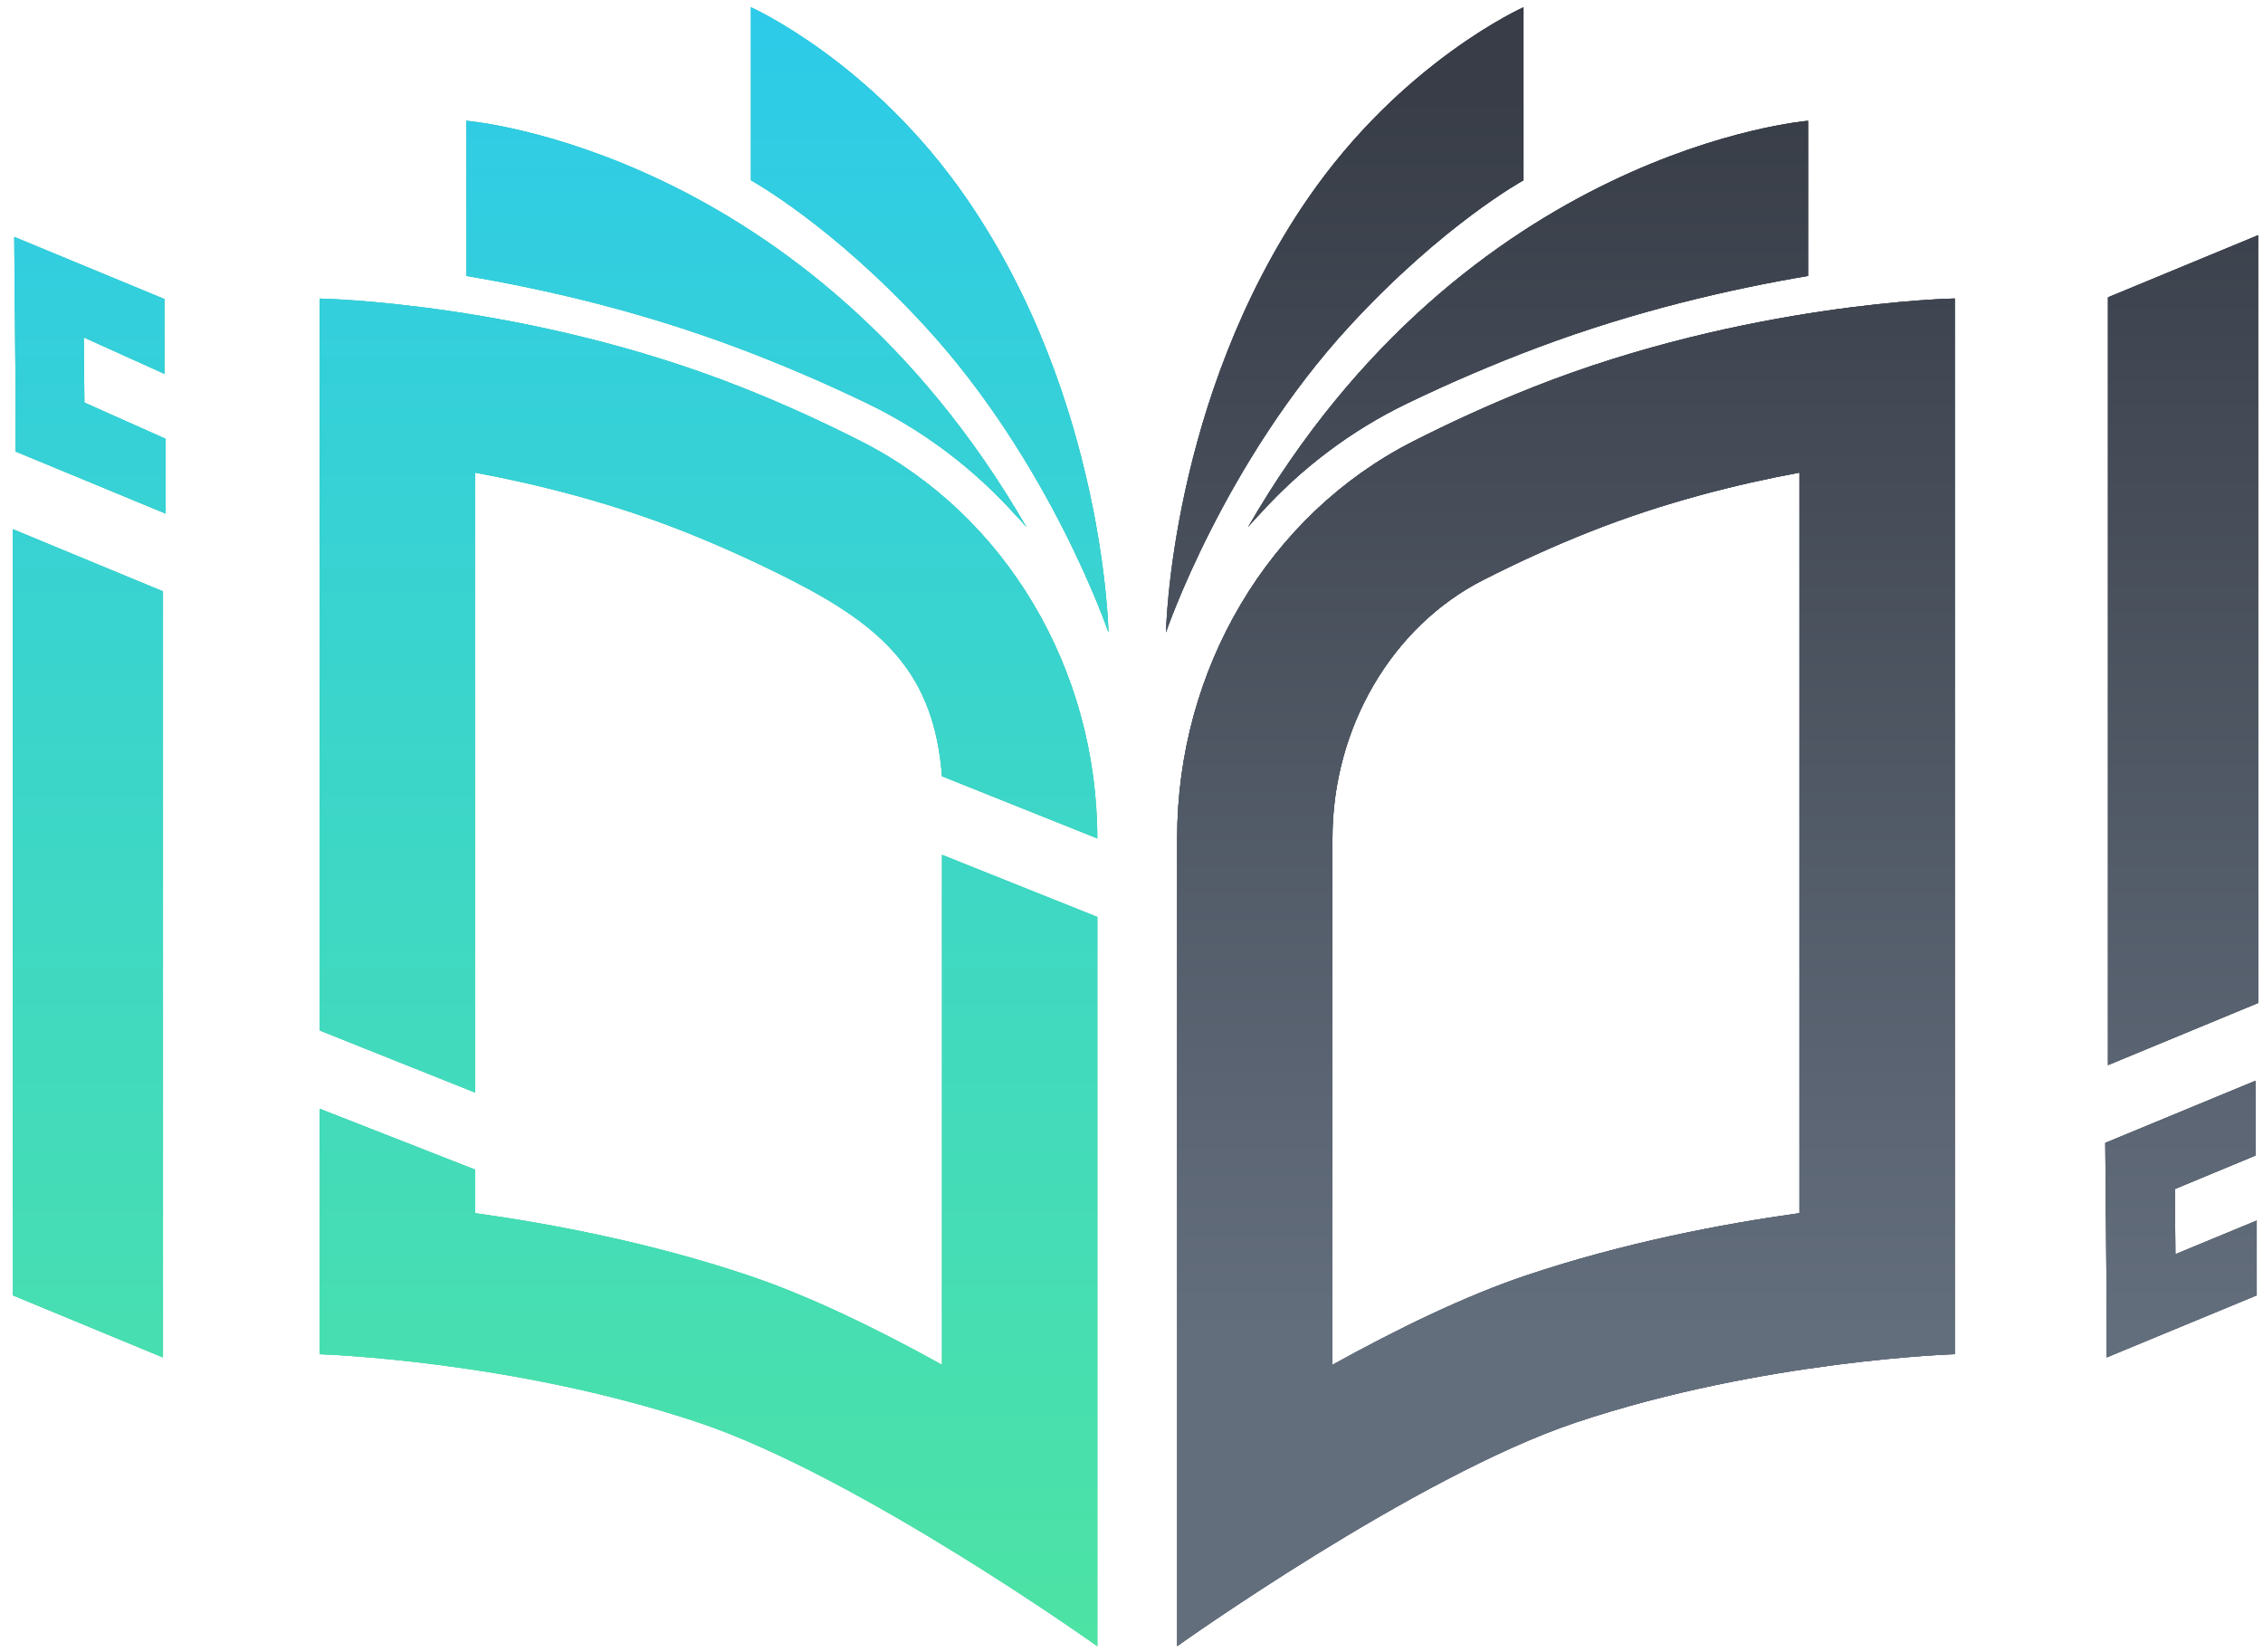 <?xml version="1.0" encoding="utf-8"?>
<!-- Generator: Adobe Illustrator 24.3.0, SVG Export Plug-In . SVG Version: 6.00 Build 0)  -->
<svg version="1.1" id="Layer_1" xmlns="http://www.w3.org/2000/svg" xmlns:xlink="http://www.w3.org/1999/xlink" x="0px" y="0px"
	 viewBox="0 0 654.55 477.87" style="enable-background:new 0 0 654.55 477.87;" xml:space="preserve">
<style type="text/css">
	.Graphic_x0020_Style_x0020_2{fill:url(#SVGID_1_);}
	.Graphic_x0020_Style_x0020_4{fill:url(#SVGID_2_);}
	.st0{clip-path:url(#SVGID_4_);}
	.st1{fill:#383D47;}
	.st2{fill:#8492A5;}
	.st3{fill:#636E7D;}
	.st4{fill:url(#SVGID_5_);}
	.st5{fill:url(#SVGID_6_);}
	.st6{fill:url(#SVGID_7_);}
	.st7{fill:url(#SVGID_8_);}
	.st8{fill:url(#SVGID_9_);}
	.st9{fill:url(#SVGID_10_);}
	.st10{fill:url(#SVGID_11_);}
	.st11{fill:url(#SVGID_12_);}
	.st12{fill:url(#SVGID_13_);}
	.st13{fill:url(#SVGID_14_);}
	.st14{fill:#71C390;}
	.st15{fill:url(#SVGID_15_);}
	.st16{fill:url(#SVGID_16_);}
	.st17{fill:url(#SVGID_17_);}
	.st18{fill:url(#SVGID_18_);}
	.st19{fill:url(#SVGID_19_);}
	.st20{fill:url(#SVGID_20_);}
	.st21{fill:url(#SVGID_21_);}
	.st22{fill:url(#SVGID_22_);}
	.st23{fill:url(#SVGID_23_);}
	.st24{fill:url(#SVGID_24_);}
	.st25{fill:url(#SVGID_25_);}
	.st26{fill:url(#SVGID_26_);}
	.st27{display:none;}
	.st28{display:inline;}
	.st29{fill:url(#SVGID_27_);}
	.st30{fill:url(#SVGID_28_);}
	.st31{fill:url(#SVGID_29_);}
	.st32{fill:url(#SVGID_30_);}
	.st33{fill:url(#SVGID_31_);}
	.st34{fill:url(#SVGID_32_);}
	.st35{fill:url(#SVGID_33_);}
	.st36{fill:url(#SVGID_34_);}
	.st37{fill:url(#SVGID_35_);}
	.st38{fill:url(#SVGID_36_);}
	.st39{fill:url(#SVGID_37_);}
	.st40{fill:url(#SVGID_38_);}
	.st41{fill:url(#SVGID_39_);}
	.st42{fill:url(#SVGID_40_);}
	.st43{fill:url(#SVGID_41_);}
	.st44{fill:url(#SVGID_42_);}
	.st45{fill:url(#SVGID_43_);}
	.st46{fill:url(#SVGID_44_);}
	.st47{display:inline;fill:#868687;}
</style>
<linearGradient id="SVGID_1_" gradientUnits="userSpaceOnUse" x1="-171.575" y1="-198.128" x2="-171.575" y2="-199.128">
	<stop  offset="0.189" style="stop-color:#51E69B"/>
	<stop  offset="0.948" style="stop-color:#26C5F9"/>
</linearGradient>
<linearGradient id="SVGID_2_" gradientUnits="userSpaceOnUse" x1="-171.575" y1="-198.128" x2="-171.575" y2="-199.128">
	<stop  offset="0.189" style="stop-color:#636E7D"/>
	<stop  offset="0.948" style="stop-color:#383D47"/>
</linearGradient>
<g>
	<defs>
		<rect id="SVGID_3_" x="3.04" y="1" width="652.85" height="479.49"/>
	</defs>
	<clipPath id="SVGID_4_">
		<use xlink:href="#SVGID_3_"  style="overflow:visible;"/>
	</clipPath>
	<g class="st0">
		<g>
			<g>
				<g>
					<g>
						<polygon class="st1" points="629.22,362.76 629.05,343.91 652.37,334.23 652.37,312.6 608.95,330.56 608.93,330.56 
							608.99,337.6 609.09,352.2 609.12,352.18 609.3,373.73 609.3,392.63 652.73,374.66 652.73,353.03 						"/>
					</g>
					<g>
						<path class="st2" d="M390.49,94.16c27.1-29.39,50.17-42.01,50.17-42.01V2.1c0,0-35.15,15.66-62.5,55.5
							c-39.76,57.92-40.91,125.31-40.91,125.31S353.93,133.82,390.49,94.16z"/>
					</g>
					<g>
						<g>
							<path class="st1" d="M520.47,136.7v214.19c-22.35,3.11-50.73,8.53-78.87,17.95c-17.79,5.95-37.59,15.61-56.2,25.92V242.49
								c0-31.91,17.11-61.24,43.58-74.72c10.2-5.2,20.58-9.9,30.84-13.96C481.23,145.32,502.58,140.01,520.47,136.7 M565.39,86.34
								c0,0-60.02,1.08-122.13,25.7c-12.45,4.94-24.06,10.29-34.67,15.69c-41.66,21.22-68.11,65.84-68.11,114.75v233.65
								c0,0,68.87-49.15,115.38-64.71c53.79-18,109.54-19.74,109.54-19.74V86.34L565.39,86.34z"/>
						</g>
					</g>
					<g>
						<path class="st3" d="M444.86,100.48c-12.57,4.71-25.25,10.14-37.7,16.13c-16.44,7.92-30.89,18.92-42.79,32.11
							c-2.33,2.4-3.42,3.79-3.42,3.79C424.23,42.88,522.97,34.94,522.97,34.94v44.87C500.32,83.64,472.88,89.97,444.86,100.48z"/>
					</g>
					<g>
						<polygon class="st1" points="653.14,68.03 609.71,86 609.71,308.07 653.14,290.1 						"/>
					</g>
				</g>
				<g>
					<g>
						<linearGradient id="SVGID_5_" gradientUnits="userSpaceOnUse" x1="495.196" y1="476.149" x2="495.196" y2="2.098">
							<stop  offset="0.189" style="stop-color:#636E7D"/>
							<stop  offset="0.948" style="stop-color:#383D47"/>
						</linearGradient>
						<polygon class="st4" points="629.22,362.76 629.05,343.91 652.37,334.23 652.37,312.6 608.95,330.56 608.93,330.56 
							608.99,337.6 609.09,352.2 609.12,352.18 609.3,373.73 609.3,392.63 652.73,374.66 652.73,353.03 						"/>
						<linearGradient id="SVGID_6_" gradientUnits="userSpaceOnUse" x1="495.196" y1="476.149" x2="495.196" y2="2.098">
							<stop  offset="0.189" style="stop-color:#636E7D"/>
							<stop  offset="0.948" style="stop-color:#383D47"/>
						</linearGradient>
						<polygon class="st5" points="629.22,362.76 629.05,343.91 652.37,334.23 652.37,312.6 608.95,330.56 608.93,330.56 
							608.99,337.6 609.09,352.2 609.12,352.18 609.3,373.73 609.3,392.63 652.73,374.66 652.73,353.03 						"/>
					</g>
					<g>
						<linearGradient id="SVGID_7_" gradientUnits="userSpaceOnUse" x1="495.196" y1="476.149" x2="495.196" y2="2.098">
							<stop  offset="0.189" style="stop-color:#636E7D"/>
							<stop  offset="0.948" style="stop-color:#383D47"/>
						</linearGradient>
						<path class="st6" d="M390.49,94.16c27.1-29.39,50.17-42.01,50.17-42.01V2.1c0,0-35.15,15.66-62.5,55.5
							c-39.76,57.92-40.91,125.31-40.91,125.31S353.93,133.82,390.49,94.16z"/>
						<linearGradient id="SVGID_8_" gradientUnits="userSpaceOnUse" x1="495.196" y1="476.149" x2="495.196" y2="2.098">
							<stop  offset="0.189" style="stop-color:#636E7D"/>
							<stop  offset="0.948" style="stop-color:#383D47"/>
						</linearGradient>
						<path class="st7" d="M390.49,94.16c27.1-29.39,50.17-42.01,50.17-42.01V2.1c0,0-35.15,15.66-62.5,55.5
							c-39.76,57.92-40.91,125.31-40.91,125.31S353.93,133.82,390.49,94.16z"/>
					</g>
					<g>
						<g>
							<linearGradient id="SVGID_9_" gradientUnits="userSpaceOnUse" x1="495.196" y1="476.149" x2="495.196" y2="2.098">
								<stop  offset="0.189" style="stop-color:#636E7D"/>
								<stop  offset="0.948" style="stop-color:#383D47"/>
							</linearGradient>
							<path class="st8" d="M520.47,136.7v214.19c-22.35,3.11-50.73,8.53-78.87,17.95c-17.79,5.95-37.59,15.61-56.2,25.92V242.49
								c0-31.91,17.11-61.24,43.58-74.72c10.2-5.2,20.58-9.9,30.84-13.96C481.23,145.32,502.58,140.01,520.47,136.7 M565.39,86.34
								c0,0-60.02,1.08-122.13,25.7c-12.45,4.94-24.06,10.29-34.67,15.69c-41.66,21.22-68.11,65.84-68.11,114.75v233.65
								c0,0,68.87-49.15,115.38-64.71c53.79-18,109.54-19.74,109.54-19.74V86.34L565.39,86.34z"/>
						</g>
						<g>
							<linearGradient id="SVGID_10_" gradientUnits="userSpaceOnUse" x1="495.196" y1="476.149" x2="495.196" y2="2.098">
								<stop  offset="0.189" style="stop-color:#636E7D"/>
								<stop  offset="0.948" style="stop-color:#383D47"/>
							</linearGradient>
							<path class="st9" d="M520.47,136.7v214.19c-22.35,3.11-50.73,8.53-78.87,17.95c-17.79,5.95-37.59,15.61-56.2,25.92V242.49
								c0-31.91,17.11-61.24,43.58-74.72c10.2-5.2,20.58-9.9,30.84-13.96C481.23,145.32,502.58,140.01,520.47,136.7 M565.39,86.34
								c0,0-60.02,1.08-122.13,25.7c-12.45,4.94-24.06,10.29-34.67,15.69c-41.66,21.22-68.11,65.84-68.11,114.75v233.65
								c0,0,68.87-49.15,115.38-64.71c53.79-18,109.54-19.74,109.54-19.74V86.34L565.39,86.34z"/>
						</g>
					</g>
					<g>
						<linearGradient id="SVGID_11_" gradientUnits="userSpaceOnUse" x1="495.196" y1="476.149" x2="495.196" y2="2.098">
							<stop  offset="0.189" style="stop-color:#636E7D"/>
							<stop  offset="0.948" style="stop-color:#383D47"/>
						</linearGradient>
						<path class="st10" d="M444.86,100.48c-12.57,4.71-25.25,10.14-37.7,16.13c-16.44,7.92-30.89,18.92-42.79,32.11
							c-2.33,2.4-3.42,3.79-3.42,3.79C424.23,42.88,522.97,34.94,522.97,34.94v44.87C500.32,83.64,472.88,89.97,444.86,100.48z"/>
						<linearGradient id="SVGID_12_" gradientUnits="userSpaceOnUse" x1="495.196" y1="476.149" x2="495.196" y2="2.098">
							<stop  offset="0.189" style="stop-color:#636E7D"/>
							<stop  offset="0.948" style="stop-color:#383D47"/>
						</linearGradient>
						<path class="st11" d="M444.86,100.48c-12.57,4.71-25.25,10.14-37.7,16.13c-16.44,7.92-30.89,18.92-42.79,32.11
							c-2.33,2.4-3.42,3.79-3.42,3.79C424.23,42.88,522.97,34.94,522.97,34.94v44.87C500.32,83.64,472.88,89.97,444.86,100.48z"/>
					</g>
					<g>
						<linearGradient id="SVGID_13_" gradientUnits="userSpaceOnUse" x1="495.196" y1="476.149" x2="495.196" y2="2.098">
							<stop  offset="0.189" style="stop-color:#636E7D"/>
							<stop  offset="0.948" style="stop-color:#383D47"/>
						</linearGradient>
						<polygon class="st12" points="653.14,68.03 609.71,86 609.71,308.07 653.14,290.1 						"/>
						<linearGradient id="SVGID_14_" gradientUnits="userSpaceOnUse" x1="495.196" y1="476.149" x2="495.196" y2="2.098">
							<stop  offset="0.189" style="stop-color:#636E7D"/>
							<stop  offset="0.948" style="stop-color:#383D47"/>
						</linearGradient>
						<polygon class="st13" points="653.14,68.03 609.71,86 609.71,308.07 653.14,290.1 						"/>
					</g>
				</g>
			</g>
			<g>
				<g>
					<g>
						<path class="st14" d="M267.37,94.16c-27.1-29.39-50.17-42.01-50.17-42.01V2.1c0,0,35.15,15.66,62.5,55.5
							c39.76,57.92,40.91,125.31,40.91,125.31S303.94,133.82,267.37,94.16z"/>
					</g>
					<g>
						<g>
							<path class="st14" d="M137.39,136.7c17.89,3.31,39.24,8.62,60.65,17.11c10.26,4.07,20.64,8.77,30.84,13.96
								c26.48,13.49,41.34,27,43.58,56.76l44.92,17.97c0-48.91-26.45-93.53-68.11-114.75c-10.61-5.4-22.22-10.76-34.67-15.69
								c-62.11-24.63-122.13-25.7-122.13-25.7l0,0v211.69l44.92,17.95V136.7"/>
						</g>
					</g>
					<g>
						<path class="st14" d="M272.47,394.76c-18.61-10.31-38.41-19.97-56.2-25.92c-28.14-9.42-56.52-14.84-78.87-17.95v-12.6
							L92.47,320.7v70.99c0,0,55.74,1.74,109.54,19.74c46.51,15.56,115.38,64.71,115.38,64.71V265.22l-44.92-17.97V394.76"/>
					</g>
					<g>
						<path class="st14" d="M213,100.48c12.57,4.71,25.25,10.14,37.7,16.13c16.44,7.92,30.89,18.92,42.79,32.11
							c2.33,2.4,3.42,3.79,3.42,3.79C233.63,42.88,134.89,34.94,134.89,34.94v44.87C157.54,83.64,184.98,89.97,213,100.48z"/>
					</g>
					<g>
						<polygon class="st14" points="24.41,116.44 24.23,97.6 47.56,108.13 47.56,86.5 4.14,68.53 4.12,68.52 4.18,75.58 4.28,90.16 
							4.31,90.15 4.49,111.7 4.49,130.59 47.92,148.56 47.92,126.93 						"/>
					</g>
					<g>
						<polygon class="st14" points="3.71,153.07 47.14,171.04 47.14,392.63 3.71,374.66 						"/>
					</g>
				</g>
				<g>
					<g>
						<linearGradient id="SVGID_15_" gradientUnits="userSpaceOnUse" x1="162.161" y1="697.484" x2="162.161" y2="-149.868">
							<stop  offset="0.189" style="stop-color:#51E69B"/>
							<stop  offset="0.948" style="stop-color:#26C5F9"/>
						</linearGradient>
						<path class="st15" d="M267.37,94.16c-27.1-29.39-50.17-42.01-50.17-42.01V2.1c0,0,35.15,15.66,62.5,55.5
							c39.76,57.92,40.91,125.31,40.91,125.31S303.94,133.82,267.37,94.16z"/>
						<linearGradient id="SVGID_16_" gradientUnits="userSpaceOnUse" x1="162.161" y1="697.484" x2="162.161" y2="-149.868">
							<stop  offset="0.189" style="stop-color:#51E69B"/>
							<stop  offset="0.948" style="stop-color:#26C5F9"/>
						</linearGradient>
						<path class="st16" d="M267.37,94.16c-27.1-29.39-50.17-42.01-50.17-42.01V2.1c0,0,35.15,15.66,62.5,55.5
							c39.76,57.92,40.91,125.31,40.91,125.31S303.94,133.82,267.37,94.16z"/>
					</g>
					<g>
						<g>
							<linearGradient id="SVGID_17_" gradientUnits="userSpaceOnUse" x1="162.161" y1="697.484" x2="162.161" y2="-149.868">
								<stop  offset="0.189" style="stop-color:#51E69B"/>
								<stop  offset="0.948" style="stop-color:#26C5F9"/>
							</linearGradient>
							<path class="st17" d="M137.39,136.7c17.89,3.31,39.24,8.62,60.65,17.11c10.26,4.07,20.64,8.77,30.84,13.96
								c26.48,13.49,41.34,27,43.58,56.76l44.92,17.97c0-48.91-26.45-93.53-68.11-114.75c-10.61-5.4-22.22-10.76-34.67-15.69
								c-62.11-24.63-122.13-25.7-122.13-25.7l0,0v211.69l44.92,17.95V136.7"/>
						</g>
						<g>
							<linearGradient id="SVGID_18_" gradientUnits="userSpaceOnUse" x1="162.161" y1="697.484" x2="162.161" y2="-149.868">
								<stop  offset="0.189" style="stop-color:#51E69B"/>
								<stop  offset="0.948" style="stop-color:#26C5F9"/>
							</linearGradient>
							<path class="st18" d="M137.39,136.7c17.89,3.31,39.24,8.62,60.65,17.11c10.26,4.07,20.64,8.77,30.84,13.96
								c26.48,13.49,41.34,27,43.58,56.76l44.92,17.97c0-48.91-26.45-93.53-68.11-114.75c-10.61-5.4-22.22-10.76-34.67-15.69
								c-62.11-24.63-122.13-25.7-122.13-25.7l0,0v211.69l44.92,17.95V136.7"/>
						</g>
					</g>
					<g>
						<linearGradient id="SVGID_19_" gradientUnits="userSpaceOnUse" x1="162.161" y1="697.484" x2="162.161" y2="-149.868">
							<stop  offset="0.189" style="stop-color:#51E69B"/>
							<stop  offset="0.948" style="stop-color:#26C5F9"/>
						</linearGradient>
						<path class="st19" d="M272.47,394.76c-18.61-10.31-38.41-19.97-56.2-25.92c-28.14-9.42-56.52-14.84-78.87-17.95v-12.6
							L92.47,320.7v70.99c0,0,55.74,1.74,109.54,19.74c46.51,15.56,115.38,64.71,115.38,64.71V265.22l-44.92-17.97V394.76"/>
						<linearGradient id="SVGID_20_" gradientUnits="userSpaceOnUse" x1="162.161" y1="697.484" x2="162.161" y2="-149.868">
							<stop  offset="0.189" style="stop-color:#51E69B"/>
							<stop  offset="0.948" style="stop-color:#26C5F9"/>
						</linearGradient>
						<path class="st20" d="M272.47,394.76c-18.61-10.31-38.41-19.97-56.2-25.92c-28.14-9.42-56.52-14.84-78.87-17.95v-12.6
							L92.47,320.7v70.99c0,0,55.74,1.74,109.54,19.74c46.51,15.56,115.38,64.71,115.38,64.71V265.22l-44.92-17.97V394.76"/>
					</g>
					<g>
						<linearGradient id="SVGID_21_" gradientUnits="userSpaceOnUse" x1="162.161" y1="697.484" x2="162.161" y2="-149.868">
							<stop  offset="0.189" style="stop-color:#51E69B"/>
							<stop  offset="0.948" style="stop-color:#26C5F9"/>
						</linearGradient>
						<path class="st21" d="M213,100.48c12.57,4.71,25.25,10.14,37.7,16.13c16.44,7.92,30.89,18.92,42.79,32.11
							c2.33,2.4,3.42,3.79,3.42,3.79C233.63,42.88,134.89,34.94,134.89,34.94v44.87C157.54,83.64,184.98,89.97,213,100.48z"/>
						<linearGradient id="SVGID_22_" gradientUnits="userSpaceOnUse" x1="162.161" y1="697.484" x2="162.161" y2="-149.868">
							<stop  offset="0.189" style="stop-color:#51E69B"/>
							<stop  offset="0.948" style="stop-color:#26C5F9"/>
						</linearGradient>
						<path class="st22" d="M213,100.48c12.57,4.71,25.25,10.14,37.7,16.13c16.44,7.92,30.89,18.92,42.79,32.11
							c2.33,2.4,3.42,3.79,3.42,3.79C233.63,42.88,134.89,34.94,134.89,34.94v44.87C157.54,83.64,184.98,89.97,213,100.48z"/>
					</g>
					<g>
						<linearGradient id="SVGID_23_" gradientUnits="userSpaceOnUse" x1="162.161" y1="697.484" x2="162.161" y2="-149.868">
							<stop  offset="0.189" style="stop-color:#51E69B"/>
							<stop  offset="0.948" style="stop-color:#26C5F9"/>
						</linearGradient>
						<polygon class="st23" points="24.41,116.44 24.23,97.6 47.56,108.13 47.56,86.5 4.14,68.53 4.12,68.52 4.18,75.58 4.28,90.16 
							4.31,90.15 4.49,111.7 4.49,130.59 47.92,148.56 47.92,126.93 						"/>
						<linearGradient id="SVGID_24_" gradientUnits="userSpaceOnUse" x1="162.161" y1="697.484" x2="162.161" y2="-149.868">
							<stop  offset="0.189" style="stop-color:#51E69B"/>
							<stop  offset="0.948" style="stop-color:#26C5F9"/>
						</linearGradient>
						<polygon class="st24" points="24.41,116.44 24.23,97.6 47.56,108.13 47.56,86.5 4.14,68.53 4.12,68.52 4.18,75.58 4.28,90.16 
							4.31,90.15 4.49,111.7 4.49,130.59 47.92,148.56 47.92,126.93 						"/>
					</g>
					<g>
						<linearGradient id="SVGID_25_" gradientUnits="userSpaceOnUse" x1="162.161" y1="697.484" x2="162.161" y2="-149.868">
							<stop  offset="0.189" style="stop-color:#51E69B"/>
							<stop  offset="0.948" style="stop-color:#26C5F9"/>
						</linearGradient>
						<polygon class="st25" points="3.71,153.07 47.14,171.04 47.14,392.63 3.71,374.66 						"/>
						<linearGradient id="SVGID_26_" gradientUnits="userSpaceOnUse" x1="162.161" y1="697.484" x2="162.161" y2="-149.868">
							<stop  offset="0.189" style="stop-color:#51E69B"/>
							<stop  offset="0.948" style="stop-color:#26C5F9"/>
						</linearGradient>
						<polygon class="st26" points="3.71,153.07 47.14,171.04 47.14,392.63 3.71,374.66 						"/>
					</g>
				</g>
			</g>
		</g>
		<g class="st27">
			<g class="st28">
				<rect x="10.63" y="410.19" width="11.22" height="77.22"/>
				<path d="M29.06,396.64h-6.48c-3.62,0-7.94-0.77-7.94-4.44c0-2.44,2.03-3.9,5.42-3.9c2.24,0,4.4,0.35,5.23,0.53l0.6,0.13
					l1.18-7.08l-0.57-0.1c-1.22-0.22-3.55-0.45-6-0.45c-13.32,0-14.35,8.56-14.35,11.18c0,1.38,0.5,3.09,1.56,4.38
					c-1.65-0.17-3.64-0.27-5.67-0.27H1.45v6.96h27.61V396.64z"/>
				<path d="M127.78,426c3.52,0,6.38-2.91,6.38-6.48c0-3.57-2.8-6.38-6.38-6.38s-6.38,2.8-6.38,6.38
					C121.41,423.21,124.15,426,127.78,426z"/>
				<path d="M143.95,426c3.51,0,6.27-2.85,6.27-6.48c0-3.57-2.75-6.38-6.27-6.38c-3.58,0-6.48,2.86-6.48,6.38
					C137.47,423.15,140.32,426,143.95,426z"/>
				<path d="M136.96,433.68c-19.27,0-27.9,13.68-27.9,27.24c0,8.2,2.05,13.85,6.42,17.54c-1.07-0.11-2.46-0.21-4.09-0.21H55.17
					v-43.38H43.95v53.36c0,12.69-4.17,18.1-13.95,18.1c-3.87,0-7.38-0.6-10.73-1.82l-0.68-0.25l-1.38,9.53l0.5,0.13
					c3.75,1,7.84,1.55,11.51,1.55c17.44,0,25.92-9.19,25.93-28.08h105.76v-28.67C160.93,442.58,152.42,433.68,136.96,433.68z
					 M136.09,442.82c9.44,0,13.84,5.61,13.84,17.66v17.77h-10.23c-13.35,0-19.3-5.51-19.3-17.88
					C120.39,449.55,126.41,442.82,136.09,442.82z"/>
				<path d="M183.1,504.63c0-1.89,1.7-3.02,4.55-3.02c2.26,0,4.39,0.49,4.99,0.64l0.62,0.15l1.17-7.29l-0.53-0.12
					c-1.55-0.36-3.78-0.56-6.14-0.56c-9.87,0-13.37,5.61-13.37,10.42c0,1.21,0.34,2.36,0.93,3.25c-1.43-0.12-3.04-0.12-4.72-0.12
					h-0.58v7.18h26.74v-7.18h-7.03C186.71,507.98,183.1,507.4,183.1,504.63z"/>
				<rect x="179.42" y="409.2" width="11.22" height="78.2"/>
				<path d="M266.75,426c3.51,0,6.27-2.85,6.27-6.48c0-3.57-2.75-6.38-6.27-6.38c-3.58,0-6.48,2.86-6.48,6.38
					C260.27,423.15,263.12,426,266.75,426z"/>
				<path d="M250.58,426c3.52,0,6.38-2.91,6.38-6.48c0-3.57-2.8-6.38-6.38-6.38c-3.57,0-6.38,2.8-6.38,6.38
					C244.21,423.21,246.95,426,250.58,426z"/>
				<path d="M313.84,496.72c-3.57,0-6.38,2.8-6.38,6.38c0,3.7,2.74,6.48,6.38,6.48c3.51,0,6.38-2.91,6.38-6.48
					C320.21,499.52,317.41,496.72,313.84,496.72z"/>
				<path d="M330.01,496.72c-3.58,0-6.48,2.86-6.48,6.38c0,3.64,2.85,6.48,6.48,6.48c3.51,0,6.27-2.85,6.27-6.48
					C336.28,499.52,333.52,496.72,330.01,496.72z"/>
				<path d="M452.66,478.26h-30.07v-18.1c0-17.57-8.28-26.48-24.62-26.48c-16.55,0-27.24,11.42-27.24,29.1
					c0,13.64-4.57,15.48-9.03,15.48h-24.54v-43.38h-11.22v43.38h-43.84v-40.57l-0.37-0.14c-0.1-0.04-10.18-3.86-22.17-3.86
					c-20.75,0-28.12,14.91-28.12,27.68c0,17.52,9.56,26.04,29.21,26.04h100.62c6.82,0,11.97-3.05,14.62-8.62
					c3.91,5.87,11.15,8.62,22.64,8.62h65.37v-52.52h-11.22V478.26z M411.59,461.8v16.46h-11.76c-12.53,0-17.88-4.92-17.88-16.46
					c0-11.88,5.7-18.97,15.26-18.97C407.15,442.82,411.59,448.68,411.59,461.8z M258.45,442.82c6.54,0,11.36,1.79,12.64,2.31v33.12
					h-9.03c-13.35,0-19.3-5.55-19.3-17.99C242.75,449.51,248.77,442.82,258.45,442.82z"/>
				<path d="M440.57,496.72c-3.58,0-6.38,2.8-6.38,6.38c0,3.7,2.74,6.48,6.38,6.48c3.51,0,6.38-2.91,6.38-6.48
					C446.95,499.52,444.15,496.72,440.57,496.72z"/>
				<path d="M456.74,496.72c-3.58,0-6.48,2.86-6.48,6.38c0,3.64,2.85,6.48,6.48,6.48c3.51,0,6.27-2.85,6.27-6.48
					C463.01,499.52,460.26,496.72,456.74,496.72z"/>
				<path d="M488.71,432.72l-0.56-0.17l-2.85,9.65l0.55,0.17c18.75,5.72,26.64,16.14,27.11,35.9H477.9v9.15h46.19v-6.05
					C524.08,454.57,513.83,440.48,488.71,432.72z"/>
				<path d="M579.61,433.72v8.19l0.42,0.12c19.53,5.58,27.73,16.09,28.19,36.22h-56.83V409.2h-11.22v78.2h79.18v-6.16
					c0-23.5-7.85-37-26.19-44.9l29.03-17.82v-11.55l-42.31,26.57L579.61,433.72z"/>
				<path d="M648.92,396.64c-3.62,0-7.94-0.77-7.94-4.44c0-2.44,2.03-3.9,5.43-3.9c2.24,0,4.4,0.35,5.23,0.53l0.6,0.13l1.18-7.08
					l-0.57-0.1c-1.22-0.22-3.55-0.45-6.01-0.45c-13.32,0-14.35,8.56-14.35,11.18c0,1.38,0.5,3.09,1.56,4.38
					c-1.65-0.17-3.64-0.27-5.67-0.27h-0.58v6.96h27.61v-6.96H648.92z"/>
				<rect x="636.97" y="410.19" width="11.22" height="77.22"/>
			</g>
			<g class="st28">
				<linearGradient id="SVGID_27_" gradientUnits="userSpaceOnUse" x1="328.425" y1="578.116" x2="328.425" y2="338.34">
					<stop  offset="0.189" style="stop-color:#51E69B"/>
					<stop  offset="0.948" style="stop-color:#26C5F9"/>
				</linearGradient>
				<rect x="10.63" y="410.19" class="st29" width="11.22" height="77.22"/>
				<linearGradient id="SVGID_28_" gradientUnits="userSpaceOnUse" x1="328.425" y1="578.116" x2="328.425" y2="338.34">
					<stop  offset="0.189" style="stop-color:#51E69B"/>
					<stop  offset="0.948" style="stop-color:#26C5F9"/>
				</linearGradient>
				<path class="st30" d="M29.06,396.64h-6.48c-3.62,0-7.94-0.77-7.94-4.44c0-2.44,2.03-3.9,5.42-3.9c2.24,0,4.4,0.35,5.23,0.53
					l0.6,0.13l1.18-7.08l-0.57-0.1c-1.22-0.22-3.55-0.45-6-0.45c-13.32,0-14.35,8.56-14.35,11.18c0,1.38,0.5,3.09,1.56,4.38
					c-1.65-0.17-3.64-0.27-5.67-0.27H1.45v6.96h27.61V396.64z"/>
				<linearGradient id="SVGID_29_" gradientUnits="userSpaceOnUse" x1="328.425" y1="578.116" x2="328.425" y2="338.34">
					<stop  offset="0.189" style="stop-color:#51E69B"/>
					<stop  offset="0.948" style="stop-color:#26C5F9"/>
				</linearGradient>
				<path class="st31" d="M127.78,426c3.52,0,6.38-2.91,6.38-6.48c0-3.57-2.8-6.38-6.38-6.38s-6.38,2.8-6.38,6.38
					C121.41,423.21,124.15,426,127.78,426z"/>
				<linearGradient id="SVGID_30_" gradientUnits="userSpaceOnUse" x1="328.425" y1="578.116" x2="328.425" y2="338.34">
					<stop  offset="0.189" style="stop-color:#51E69B"/>
					<stop  offset="0.948" style="stop-color:#26C5F9"/>
				</linearGradient>
				<path class="st32" d="M143.95,426c3.51,0,6.27-2.85,6.27-6.48c0-3.57-2.75-6.38-6.27-6.38c-3.58,0-6.48,2.86-6.48,6.38
					C137.47,423.15,140.32,426,143.95,426z"/>
				<linearGradient id="SVGID_31_" gradientUnits="userSpaceOnUse" x1="328.425" y1="578.116" x2="328.425" y2="338.34">
					<stop  offset="0.189" style="stop-color:#51E69B"/>
					<stop  offset="0.948" style="stop-color:#26C5F9"/>
				</linearGradient>
				<path class="st33" d="M136.96,433.68c-19.27,0-27.9,13.68-27.9,27.24c0,8.2,2.05,13.85,6.42,17.54
					c-1.07-0.11-2.46-0.21-4.09-0.21H55.17v-43.38H43.95v53.36c0,12.69-4.17,18.1-13.95,18.1c-3.87,0-7.38-0.6-10.73-1.82
					l-0.68-0.25l-1.38,9.53l0.5,0.13c3.75,1,7.84,1.55,11.51,1.55c17.44,0,25.92-9.19,25.93-28.08h105.76v-28.67
					C160.93,442.58,152.42,433.68,136.96,433.68z M136.09,442.82c9.44,0,13.84,5.61,13.84,17.66v17.77h-10.23
					c-13.35,0-19.3-5.51-19.3-17.88C120.39,449.55,126.41,442.82,136.09,442.82z"/>
				<linearGradient id="SVGID_32_" gradientUnits="userSpaceOnUse" x1="328.425" y1="578.116" x2="328.425" y2="338.34">
					<stop  offset="0.189" style="stop-color:#51E69B"/>
					<stop  offset="0.948" style="stop-color:#26C5F9"/>
				</linearGradient>
				<path class="st34" d="M183.1,504.63c0-1.89,1.7-3.02,4.55-3.02c2.26,0,4.39,0.49,4.99,0.64l0.62,0.15l1.17-7.29l-0.53-0.12
					c-1.55-0.36-3.78-0.56-6.14-0.56c-9.87,0-13.37,5.61-13.37,10.42c0,1.21,0.34,2.36,0.93,3.25c-1.43-0.12-3.04-0.12-4.72-0.12
					h-0.58v7.18h26.74v-7.18h-7.03C186.71,507.98,183.1,507.4,183.1,504.63z"/>
				<linearGradient id="SVGID_33_" gradientUnits="userSpaceOnUse" x1="328.425" y1="578.116" x2="328.425" y2="338.34">
					<stop  offset="0.189" style="stop-color:#51E69B"/>
					<stop  offset="0.948" style="stop-color:#26C5F9"/>
				</linearGradient>
				<rect x="179.42" y="409.2" class="st35" width="11.22" height="78.2"/>
				<linearGradient id="SVGID_34_" gradientUnits="userSpaceOnUse" x1="328.425" y1="578.116" x2="328.425" y2="338.34">
					<stop  offset="0.189" style="stop-color:#51E69B"/>
					<stop  offset="0.948" style="stop-color:#26C5F9"/>
				</linearGradient>
				<path class="st36" d="M266.75,426c3.51,0,6.27-2.85,6.27-6.48c0-3.57-2.75-6.38-6.27-6.38c-3.58,0-6.48,2.86-6.48,6.38
					C260.27,423.15,263.12,426,266.75,426z"/>
				<linearGradient id="SVGID_35_" gradientUnits="userSpaceOnUse" x1="328.425" y1="578.116" x2="328.425" y2="338.34">
					<stop  offset="0.189" style="stop-color:#51E69B"/>
					<stop  offset="0.948" style="stop-color:#26C5F9"/>
				</linearGradient>
				<path class="st37" d="M250.58,426c3.52,0,6.38-2.91,6.38-6.48c0-3.57-2.8-6.38-6.38-6.38c-3.57,0-6.38,2.8-6.38,6.38
					C244.21,423.21,246.95,426,250.58,426z"/>
				<linearGradient id="SVGID_36_" gradientUnits="userSpaceOnUse" x1="328.425" y1="578.116" x2="328.425" y2="338.34">
					<stop  offset="0.189" style="stop-color:#51E69B"/>
					<stop  offset="0.948" style="stop-color:#26C5F9"/>
				</linearGradient>
				<path class="st38" d="M313.84,496.72c-3.57,0-6.38,2.8-6.38,6.38c0,3.7,2.74,6.48,6.38,6.48c3.51,0,6.38-2.91,6.38-6.48
					C320.21,499.52,317.41,496.72,313.84,496.72z"/>
				<linearGradient id="SVGID_37_" gradientUnits="userSpaceOnUse" x1="328.425" y1="578.116" x2="328.425" y2="338.34">
					<stop  offset="0.189" style="stop-color:#51E69B"/>
					<stop  offset="0.948" style="stop-color:#26C5F9"/>
				</linearGradient>
				<path class="st39" d="M330.01,496.72c-3.58,0-6.48,2.86-6.48,6.38c0,3.64,2.85,6.48,6.48,6.48c3.51,0,6.27-2.85,6.27-6.48
					C336.28,499.52,333.52,496.72,330.01,496.72z"/>
				<linearGradient id="SVGID_38_" gradientUnits="userSpaceOnUse" x1="328.425" y1="578.116" x2="328.425" y2="338.34">
					<stop  offset="0.189" style="stop-color:#51E69B"/>
					<stop  offset="0.948" style="stop-color:#26C5F9"/>
				</linearGradient>
				<path class="st40" d="M452.66,478.26h-30.07v-18.1c0-17.57-8.28-26.48-24.62-26.48c-16.55,0-27.24,11.42-27.24,29.1
					c0,13.64-4.57,15.48-9.03,15.48h-24.54v-43.38h-11.22v43.38h-43.84v-40.57l-0.37-0.14c-0.1-0.04-10.18-3.86-22.17-3.86
					c-20.75,0-28.12,14.91-28.12,27.68c0,17.52,9.56,26.04,29.21,26.04h100.62c6.82,0,11.97-3.05,14.62-8.62
					c3.91,5.87,11.15,8.62,22.64,8.62h65.37v-52.52h-11.22V478.26z M411.59,461.8v16.46h-11.76c-12.53,0-17.88-4.92-17.88-16.46
					c0-11.88,5.7-18.97,15.26-18.97C407.15,442.82,411.59,448.68,411.59,461.8z M258.45,442.82c6.54,0,11.36,1.79,12.64,2.31v33.12
					h-9.03c-13.35,0-19.3-5.55-19.3-17.99C242.75,449.51,248.77,442.82,258.45,442.82z"/>
				<linearGradient id="SVGID_39_" gradientUnits="userSpaceOnUse" x1="328.425" y1="578.116" x2="328.425" y2="338.34">
					<stop  offset="0.189" style="stop-color:#51E69B"/>
					<stop  offset="0.948" style="stop-color:#26C5F9"/>
				</linearGradient>
				<path class="st41" d="M440.57,496.72c-3.58,0-6.38,2.8-6.38,6.38c0,3.7,2.74,6.48,6.38,6.48c3.51,0,6.38-2.91,6.38-6.48
					C446.95,499.52,444.15,496.72,440.57,496.72z"/>
				<linearGradient id="SVGID_40_" gradientUnits="userSpaceOnUse" x1="328.425" y1="578.116" x2="328.425" y2="338.34">
					<stop  offset="0.189" style="stop-color:#51E69B"/>
					<stop  offset="0.948" style="stop-color:#26C5F9"/>
				</linearGradient>
				<path class="st42" d="M456.74,496.72c-3.58,0-6.48,2.86-6.48,6.38c0,3.64,2.85,6.48,6.48,6.48c3.51,0,6.27-2.85,6.27-6.48
					C463.01,499.52,460.26,496.72,456.74,496.72z"/>
				<linearGradient id="SVGID_41_" gradientUnits="userSpaceOnUse" x1="328.425" y1="578.116" x2="328.425" y2="338.34">
					<stop  offset="0.189" style="stop-color:#51E69B"/>
					<stop  offset="0.948" style="stop-color:#26C5F9"/>
				</linearGradient>
				<path class="st43" d="M488.71,432.72l-0.56-0.17l-2.85,9.65l0.55,0.17c18.75,5.72,26.64,16.14,27.11,35.9H477.9v9.15h46.19
					v-6.05C524.08,454.57,513.83,440.48,488.71,432.72z"/>
				<linearGradient id="SVGID_42_" gradientUnits="userSpaceOnUse" x1="328.425" y1="578.116" x2="328.425" y2="338.34">
					<stop  offset="0.189" style="stop-color:#51E69B"/>
					<stop  offset="0.948" style="stop-color:#26C5F9"/>
				</linearGradient>
				<path class="st44" d="M579.61,433.72v8.19l0.42,0.12c19.53,5.58,27.73,16.09,28.19,36.22h-56.83V409.2h-11.22v78.2h79.18v-6.16
					c0-23.5-7.85-37-26.19-44.9l29.03-17.82v-11.55l-42.31,26.57L579.61,433.72z"/>
				<linearGradient id="SVGID_43_" gradientUnits="userSpaceOnUse" x1="328.425" y1="578.116" x2="328.425" y2="338.34">
					<stop  offset="0.189" style="stop-color:#51E69B"/>
					<stop  offset="0.948" style="stop-color:#26C5F9"/>
				</linearGradient>
				<path class="st45" d="M648.92,396.64c-3.62,0-7.94-0.77-7.94-4.44c0-2.44,2.03-3.9,5.43-3.9c2.24,0,4.4,0.35,5.23,0.53l0.6,0.13
					l1.18-7.08l-0.57-0.1c-1.22-0.22-3.55-0.45-6.01-0.45c-13.32,0-14.35,8.56-14.35,11.18c0,1.38,0.5,3.09,1.56,4.38
					c-1.65-0.17-3.64-0.27-5.67-0.27h-0.58v6.96h27.61v-6.96H648.92z"/>
				<linearGradient id="SVGID_44_" gradientUnits="userSpaceOnUse" x1="328.425" y1="578.116" x2="328.425" y2="338.34">
					<stop  offset="0.189" style="stop-color:#51E69B"/>
					<stop  offset="0.948" style="stop-color:#26C5F9"/>
				</linearGradient>
				<rect x="636.97" y="410.19" class="st46" width="11.22" height="77.22"/>
			</g>
			<g class="st28">
				<rect x="10.63" y="410.19" class="st1" width="11.22" height="77.22"/>
				<path class="st1" d="M29.06,396.64h-6.48c-3.62,0-7.94-0.77-7.94-4.44c0-2.44,2.03-3.9,5.42-3.9c2.24,0,4.4,0.35,5.23,0.53
					l0.6,0.13l1.18-7.08l-0.57-0.1c-1.22-0.22-3.55-0.45-6-0.45c-13.32,0-14.35,8.56-14.35,11.18c0,1.38,0.5,3.09,1.56,4.38
					c-1.65-0.17-3.64-0.27-5.67-0.27H1.45v6.96h27.61V396.64z"/>
				<path class="st1" d="M127.78,426c3.52,0,6.38-2.91,6.38-6.48c0-3.57-2.8-6.38-6.38-6.38s-6.38,2.8-6.38,6.38
					C121.41,423.21,124.15,426,127.78,426z"/>
				<path class="st1" d="M143.95,426c3.51,0,6.27-2.85,6.27-6.48c0-3.57-2.75-6.38-6.27-6.38c-3.58,0-6.48,2.86-6.48,6.38
					C137.47,423.15,140.32,426,143.95,426z"/>
				<path class="st1" d="M136.96,433.68c-19.27,0-27.9,13.68-27.9,27.24c0,8.2,2.05,13.85,6.42,17.54
					c-1.07-0.11-2.46-0.21-4.09-0.21H55.17v-43.38H43.95v53.36c0,12.69-4.17,18.1-13.95,18.1c-3.87,0-7.38-0.6-10.73-1.82
					l-0.68-0.25l-1.38,9.53l0.5,0.13c3.75,1,7.84,1.55,11.51,1.55c17.44,0,25.92-9.19,25.93-28.08h105.76v-28.67
					C160.93,442.58,152.42,433.68,136.96,433.68z M136.09,442.82c9.44,0,13.84,5.61,13.84,17.66v17.77h-10.23
					c-13.35,0-19.3-5.51-19.3-17.88C120.39,449.55,126.41,442.82,136.09,442.82z"/>
				<path class="st1" d="M183.1,504.63c0-1.89,1.7-3.02,4.55-3.02c2.26,0,4.39,0.49,4.99,0.64l0.62,0.15l1.17-7.29l-0.53-0.12
					c-1.55-0.36-3.78-0.56-6.14-0.56c-9.87,0-13.37,5.61-13.37,10.42c0,1.21,0.34,2.36,0.93,3.25c-1.43-0.12-3.04-0.12-4.72-0.12
					h-0.58v7.18h26.74v-7.18h-7.03C186.71,507.98,183.1,507.4,183.1,504.63z"/>
				<rect x="179.42" y="409.2" class="st1" width="11.22" height="78.2"/>
				<path class="st1" d="M266.75,426c3.51,0,6.27-2.85,6.27-6.48c0-3.57-2.75-6.38-6.27-6.38c-3.58,0-6.48,2.86-6.48,6.38
					C260.27,423.15,263.12,426,266.75,426z"/>
				<path class="st1" d="M250.58,426c3.52,0,6.38-2.91,6.38-6.48c0-3.57-2.8-6.38-6.38-6.38c-3.57,0-6.38,2.8-6.38,6.38
					C244.21,423.21,246.95,426,250.58,426z"/>
				<path class="st1" d="M313.84,496.72c-3.57,0-6.38,2.8-6.38,6.38c0,3.7,2.74,6.48,6.38,6.48c3.51,0,6.38-2.91,6.38-6.48
					C320.21,499.52,317.41,496.72,313.84,496.72z"/>
				<path class="st1" d="M330.01,496.72c-3.58,0-6.48,2.86-6.48,6.38c0,3.64,2.85,6.48,6.48,6.48c3.51,0,6.27-2.85,6.27-6.48
					C336.28,499.52,333.52,496.72,330.01,496.72z"/>
				<path class="st1" d="M452.66,478.26h-30.07v-18.1c0-17.57-8.28-26.48-24.62-26.48c-16.55,0-27.24,11.42-27.24,29.1
					c0,13.64-4.57,15.48-9.03,15.48h-24.54v-43.38h-11.22v43.38h-43.84v-40.57l-0.37-0.14c-0.1-0.04-10.18-3.86-22.17-3.86
					c-20.75,0-28.12,14.91-28.12,27.68c0,17.52,9.56,26.04,29.21,26.04h100.62c6.82,0,11.97-3.05,14.62-8.62
					c3.91,5.87,11.15,8.62,22.64,8.62h65.37v-52.52h-11.22V478.26z M411.59,461.8v16.46h-11.76c-12.53,0-17.88-4.92-17.88-16.46
					c0-11.88,5.7-18.97,15.26-18.97C407.15,442.82,411.59,448.68,411.59,461.8z M258.45,442.82c6.54,0,11.36,1.79,12.64,2.31v33.12
					h-9.03c-13.35,0-19.3-5.55-19.3-17.99C242.75,449.51,248.77,442.82,258.45,442.82z"/>
				<path class="st1" d="M440.57,496.72c-3.58,0-6.38,2.8-6.38,6.38c0,3.7,2.74,6.48,6.38,6.48c3.51,0,6.38-2.91,6.38-6.48
					C446.95,499.52,444.15,496.72,440.57,496.72z"/>
				<path class="st1" d="M456.74,496.72c-3.58,0-6.48,2.86-6.48,6.38c0,3.64,2.85,6.48,6.48,6.48c3.51,0,6.27-2.85,6.27-6.48
					C463.01,499.52,460.26,496.72,456.74,496.72z"/>
				<path class="st1" d="M488.71,432.72l-0.56-0.17l-2.85,9.65l0.55,0.17c18.75,5.72,26.64,16.14,27.11,35.9H477.9v9.15h46.19v-6.05
					C524.08,454.57,513.83,440.48,488.71,432.72z"/>
				<path class="st1" d="M579.61,433.72v8.19l0.42,0.12c19.53,5.58,27.73,16.09,28.19,36.22h-56.83V409.2h-11.22v78.2h79.18v-6.16
					c0-23.5-7.85-37-26.19-44.9l29.03-17.82v-11.55l-42.31,26.57L579.61,433.72z"/>
				<path class="st1" d="M648.92,396.64c-3.62,0-7.94-0.77-7.94-4.44c0-2.44,2.03-3.9,5.43-3.9c2.24,0,4.4,0.35,5.23,0.53l0.6,0.13
					l1.18-7.08l-0.57-0.1c-1.22-0.22-3.55-0.45-6.01-0.45c-13.32,0-14.35,8.56-14.35,11.18c0,1.38,0.5,3.09,1.56,4.38
					c-1.65-0.17-3.64-0.27-5.67-0.27h-0.58v6.96h27.61v-6.96H648.92z"/>
				<rect x="636.97" y="410.19" class="st1" width="11.22" height="77.22"/>
			</g>
		</g>
		<g class="st27">
			<path class="st47" d="M32.02,587.5c-8.04,0-11.27-3.58-11.58-9.32H19.2c-3.14,0-4.2,1.9-3.45,6.41l2.3,14.41h-3.98l-2.25-14.05
				c-0.93-5.96,1.24-9.99,7.56-9.99h1.24c0.84-4.86,4.46-8.71,10.87-8.71c6.32,0,9.46,3.62,9.46,9.9v8.13h4.42v3.23H32.02z
				 M36.97,576.85c0-5.3-2.17-7.38-5.83-7.38c-4.11,0-6.58,2.92-6.58,7.33c0,5.04,2.39,7.47,8.04,7.47h4.37V576.85z"/>
			<path class="st47" d="M44.7,584.28h8.88v-17.54h4.07v20.77H44.7V584.28z M48.46,596.47c-1.33,0-2.34-1.02-2.34-2.39
				c0-1.28,1.02-2.34,2.34-2.34c1.28,0,2.34,1.02,2.34,2.34C50.8,595.41,49.74,596.47,48.46,596.47z M55,596.47
				c-1.33,0-2.39-1.02-2.39-2.39c0-1.28,1.06-2.34,2.39-2.34c1.28,0,2.3,1.02,2.3,2.34C57.3,595.41,56.28,596.47,55,596.47z"/>
			<path class="st47" d="M58.23,598.24l0.49-3.36c1.33,0.49,2.78,0.75,4.42,0.75c3.67,0,5.88-1.77,5.88-7.56v-21.34h4.07v17.54h4.86
				v3.23h-4.86v0.22c0,6.28-2.3,11.14-10.25,11.14C61.19,598.86,59.55,598.6,58.23,598.24z"/>
			<path class="st47" d="M77.32,584.28H91.5c-0.13-8.66-3.84-12.9-11.58-15.11v-3l16.75-10.52v4.11l-12.02,7.38
				c6.67,2.74,10.61,7.42,10.87,17.15h4.07v3.23H77.32V584.28z"/>
			<path class="st47" d="M98.93,584.28h6.19v-27.93h4.07v31.15H98.93V584.28z"/>
			<path class="st47" d="M117.58,556.35h4.07v31.15h-4.07V556.35z"/>
			<path class="st47" d="M161.86,585.25c0,8.31-3.98,12.46-11.67,12.46c-6.1,0-11-3.27-11-12.33c0-2.87,0.4-5.79,1.1-8.4l4.2-0.8
				c-0.84,2.92-1.24,5.92-1.24,8.79c0,7.56,3.84,9.5,7.34,9.5c4.2,0,7.2-2.21,7.2-8.97v-18.78h4.07V585.25z M148.07,568.64
				c0-1.33,1.06-2.43,2.39-2.43c1.33,0,2.43,1.06,2.43,2.43c0,1.33-1.1,2.39-2.43,2.39C149.13,571.02,148.07,569.96,148.07,568.64z"
				/>
			<path class="st47" d="M164.82,550.56l3.93-2.96c0.31,0.31,1.94,1.81,4.15,1.81c2.47,0,4.29-1.59,4.64-1.9v3.23
				c-0.35,0.31-1.9,1.68-4.82,1.68c-2.34,0-3.76-1.19-3.98-1.41l-2.3,1.68L164.82,550.56z M169.9,556.35h4.07v31.15h-4.07V556.35z"
				/>
			<path class="st47" d="M172.6,598.24l0.49-3.36c1.33,0.49,2.78,0.75,4.42,0.75c3.67,0,5.88-1.77,5.88-7.56v-21.34h4.06v17.54h4.86
				v3.23h-4.86v0.22c0,6.28-2.3,11.14-10.25,11.14C175.56,598.86,173.93,598.6,172.6,598.24z"/>
			<path class="st47" d="M191.69,584.28h2.56c1.5,0,3.14,0.13,3.14,0.13c-1.86-1.37-2.92-3.84-2.92-7.38
				c0-6.01,4.07-10.78,10.69-10.78c5.61,0,9.85,2.87,9.85,10.25c0,3.14-1.19,6.27-3.45,7.91c0,0,2.25-0.13,3.84-0.13h3.05v3.23
				h-26.78V584.28z M210.91,576.77c0-4.64-2.03-7.29-6.1-7.29c-3.18,0-6.23,2.21-6.23,7.25c0,4.91,2.21,7.56,6.19,7.56
				C208.09,584.28,210.91,581.94,210.91,576.77z M199.34,560.28c0-1.28,1.02-2.34,2.34-2.34c1.28,0,2.34,1.02,2.34,2.34
				s-1.06,2.39-2.34,2.39C200.35,562.67,199.34,561.65,199.34,560.28z M205.83,560.28c0-1.28,1.06-2.34,2.39-2.34
				c1.28,0,2.3,1.02,2.3,2.34s-1.02,2.39-2.3,2.39C206.89,562.67,205.83,561.65,205.83,560.28z"/>
			<path class="st47" d="M217.81,584.28H224v-27.93h4.07v31.15h-10.25V584.28z"/>
			<path class="st47" d="M236.46,556.35h4.07v31.15h-4.07V556.35z"/>
			<path class="st47" d="M246.98,598.02l0.26-3.4c0,0,3.71,0.84,7.07,0.84c4.82,0,8.44-1.81,8.44-6.89v-1.06h-4.46
				c-8.48,0-11.58-4.02-11.58-10.3c0-5.83,3.58-10.96,11.14-10.96c4.86,0,8.88,1.55,8.88,1.55v20.55c0,5.17-3.36,10.34-12.86,10.34
				C250.47,598.68,246.98,598.02,246.98,598.02z M262.75,570.49c0,0-2.17-1.02-5.35-1.02c-4.11,0-6.58,2.92-6.58,7.29
				c0,5.04,2.34,7.51,8.04,7.51h3.89V570.49z"/>
			<path class="st47" d="M294.93,587.5c-8.48,0-11.58-4.02-11.58-10.3c0-5.83,3.58-10.96,11.14-10.96c4.86,0,8.88,1.55,8.88,1.55
				v16.48h4.9v3.23H294.93z M299.39,570.49c0,0-2.17-1.02-5.35-1.02c-4.11,0-6.58,2.92-6.58,7.29c0,5.04,2.34,7.51,8.04,7.51h3.89
				V570.49z M288.52,560.28c0-1.28,1.02-2.34,2.34-2.34c1.28,0,2.34,1.02,2.34,2.34s-1.06,2.39-2.34,2.39
				C289.53,562.67,288.52,561.65,288.52,560.28z M295.01,560.28c0-1.28,1.06-2.34,2.39-2.34c1.28,0,2.3,1.02,2.3,2.34
				s-1.02,2.39-2.3,2.39C296.07,562.67,295.01,561.65,295.01,560.28z"/>
			<path class="st47" d="M307.61,584.28h8.88v-17.54h4.07v17.54h4.86v3.23h-17.81V584.28z M311.37,596.47
				c-1.33,0-2.34-1.02-2.34-2.39c0-1.28,1.02-2.34,2.34-2.34c1.28,0,2.34,1.02,2.34,2.34C313.71,595.41,312.65,596.47,311.37,596.47
				z M317.91,596.47c-1.33,0-2.39-1.02-2.39-2.39c0-1.28,1.06-2.34,2.39-2.34c1.28,0,2.3,1.02,2.3,2.34
				C320.2,595.41,319.19,596.47,317.91,596.47z"/>
			<path class="st47" d="M324.8,584.28h6.45v-17.54h4.07v20.77H324.8V584.28z M327.94,594.13c0-1.33,1.06-2.39,2.39-2.39
				c1.33,0,2.43,1.02,2.43,2.39c0,1.33-1.1,2.39-2.43,2.39C329,596.52,327.94,595.5,327.94,594.13z"/>
			<path class="st47" d="M333.46,598.24l0.49-3.36c1.33,0.49,2.78,0.75,4.42,0.75c3.67,0,5.88-1.77,5.88-7.56v-21.34h4.07v17.54
				h4.86v3.23h-4.86v0.22c0,6.28-2.3,11.14-10.25,11.14C336.42,598.86,334.79,598.6,333.46,598.24z"/>
			<path class="st47" d="M352.55,584.28h1.46c4.91,0,8.97-0.88,12.06-2.3c-3.14-2.96-6.1-6.23-10.61-7.69l0.35-2.83
				c3.45-2.61,8.35-5.3,12.77-5.3c6.01,0,8.53,3.27,8.53,6.85c0,3.09-1.81,6.45-5.3,9.15c1.86,1.28,3.89,2.12,6.36,2.12h2.7v3.23
				h-3.27c-3.76,0-6.54-1.37-8.97-3.27c-3.8,1.99-8.84,3.27-14.98,3.27h-1.1V584.28z M369.21,580.08c2.52-1.9,3.84-4.24,3.84-6.54
				c0-2.39-1.5-4.33-4.91-4.33c-3.05,0-6.58,2.17-8.53,3.54C363.47,574.2,366.25,577.43,369.21,580.08z"/>
			<path class="st47" d="M380.22,584.28h6.19v-27.93h4.07v31.15h-10.25V584.28z"/>
			<path class="st47" d="M398.87,556.35h4.07v31.15h-4.07V556.35z"/>
			<path class="st47" d="M431.48,587.5c-8.48,0-11.58-4.02-11.58-10.3c0-5.83,3.58-10.96,11.14-10.96c4.86,0,8.88,1.55,8.88,1.55
				v16.48h4.9v3.23H431.48z M435.95,570.49c0,0-2.17-1.02-5.35-1.02c-4.11,0-6.58,2.92-6.58,7.29c0,5.04,2.34,7.51,8.04,7.51h3.89
				V570.49z M425.07,560.28c0-1.28,1.02-2.34,2.34-2.34c1.28,0,2.34,1.02,2.34,2.34s-1.06,2.39-2.34,2.39
				C426.09,562.67,425.07,561.65,425.07,560.28z M431.57,560.28c0-1.28,1.06-2.34,2.39-2.34c1.28,0,2.3,1.02,2.3,2.34
				s-1.02,2.39-2.3,2.39C432.63,562.67,431.57,561.65,431.57,560.28z"/>
			<path class="st47" d="M444.17,584.28h1.46c4.91,0,8.97-0.88,12.06-2.3c-3.14-2.96-6.1-6.23-10.61-7.69l0.35-2.83
				c3.45-2.61,8.35-5.3,12.77-5.3c6.01,0,8.53,3.27,8.53,6.85c0,3.09-1.81,6.45-5.3,9.15c1.86,1.28,3.89,2.12,6.36,2.12h2.7v3.23
				h-3.27c-3.76,0-6.54-1.37-8.97-3.27c-3.8,1.99-8.84,3.27-14.98,3.27h-1.1V584.28z M460.83,580.08c2.52-1.9,3.84-4.24,3.84-6.54
				c0-2.39-1.5-4.33-4.91-4.33c-3.05,0-6.58,2.17-8.53,3.54C455.08,574.2,457.87,577.43,460.83,580.08z M456.98,559.49
				c0-1.33,1.06-2.43,2.39-2.43s2.43,1.06,2.43,2.43c0,1.33-1.1,2.39-2.43,2.39S456.98,560.81,456.98,559.49z"/>
			<path class="st47" d="M471.83,584.28h6.19v-27.93h4.07v27.93h4.86v3.23h-15.11V584.28z"/>
			<path class="st47" d="M486.28,584.28h6.19v-27.93h4.07v31.15h-10.25V584.28z"/>
			<path class="st47" d="M504.93,556.35H509v31.15h-4.07V556.35z"/>
			<path class="st47" d="M546.61,587.5c-8.04,0-11.27-3.58-11.58-9.32h-1.24c-3.14,0-4.2,1.9-3.45,6.41l2.3,14.41h-3.98l-2.25-14.05
				c-0.93-5.96,1.24-9.99,7.56-9.99h1.24c0.84-4.86,4.46-8.71,10.87-8.71c6.32,0,9.46,3.62,9.46,9.9v8.13h4.42v3.23H546.61z
				 M551.55,576.85c0-5.3-2.17-7.38-5.83-7.38c-4.11,0-6.58,2.92-6.58,7.33c0,5.04,2.39,7.47,8.04,7.47h4.38V576.85z"/>
			<path class="st47" d="M559.29,584.28h8.88v-17.54h4.07v17.54h4.86v3.23h-17.81V584.28z M563.05,596.47
				c-1.33,0-2.34-1.02-2.34-2.39c0-1.28,1.02-2.34,2.34-2.34c1.28,0,2.34,1.02,2.34,2.34C565.39,595.41,564.33,596.47,563.05,596.47
				z M569.59,596.47c-1.33,0-2.39-1.02-2.39-2.39c0-1.28,1.06-2.34,2.39-2.34c1.28,0,2.3,1.02,2.3,2.34
				C571.88,595.41,570.87,596.47,569.59,596.47z"/>
			<path class="st47" d="M576.48,584.28h6.19v-27.93h4.07v27.93h4.86v3.23h-15.11V584.28z"/>
			<path class="st47" d="M590.93,584.28h1.46c4.91,0,8.97-0.88,12.06-2.3c-3.14-2.96-6.1-6.23-10.61-7.69l0.35-2.83
				c3.45-2.61,8.35-5.3,12.77-5.3c6.01,0,8.53,3.27,8.53,6.85c0,3.09-1.81,6.45-5.3,9.15c1.86,1.28,3.89,2.12,6.36,2.12h2.7v3.23
				h-3.27c-3.76,0-6.54-1.37-8.97-3.27c-3.8,1.99-8.84,3.27-14.98,3.27h-1.1V584.28z M607.59,580.08c2.52-1.9,3.84-4.24,3.84-6.54
				c0-2.39-1.5-4.33-4.91-4.33c-3.05,0-6.58,2.17-8.53,3.54C601.85,574.2,604.63,577.43,607.59,580.08z"/>
			<path class="st47" d="M618.6,584.28h6.45v-17.54h4.07v17.54h4.55v3.23H618.6V584.28z M620.76,560.28c0-1.28,1.02-2.34,2.34-2.34
				c1.28,0,2.34,1.02,2.34,2.34s-1.06,2.39-2.34,2.39C621.78,562.67,620.76,561.65,620.76,560.28z M627.26,560.28
				c0-1.28,1.06-2.34,2.39-2.34c1.28,0,2.3,1.02,2.3,2.34s-1.02,2.39-2.3,2.39C628.32,562.67,627.26,561.65,627.26,560.28z"/>
			<path class="st47" d="M633,584.28h6.19v-27.93h4.07v31.15H633V584.28z"/>
		</g>
	</g>
</g>
</svg>
